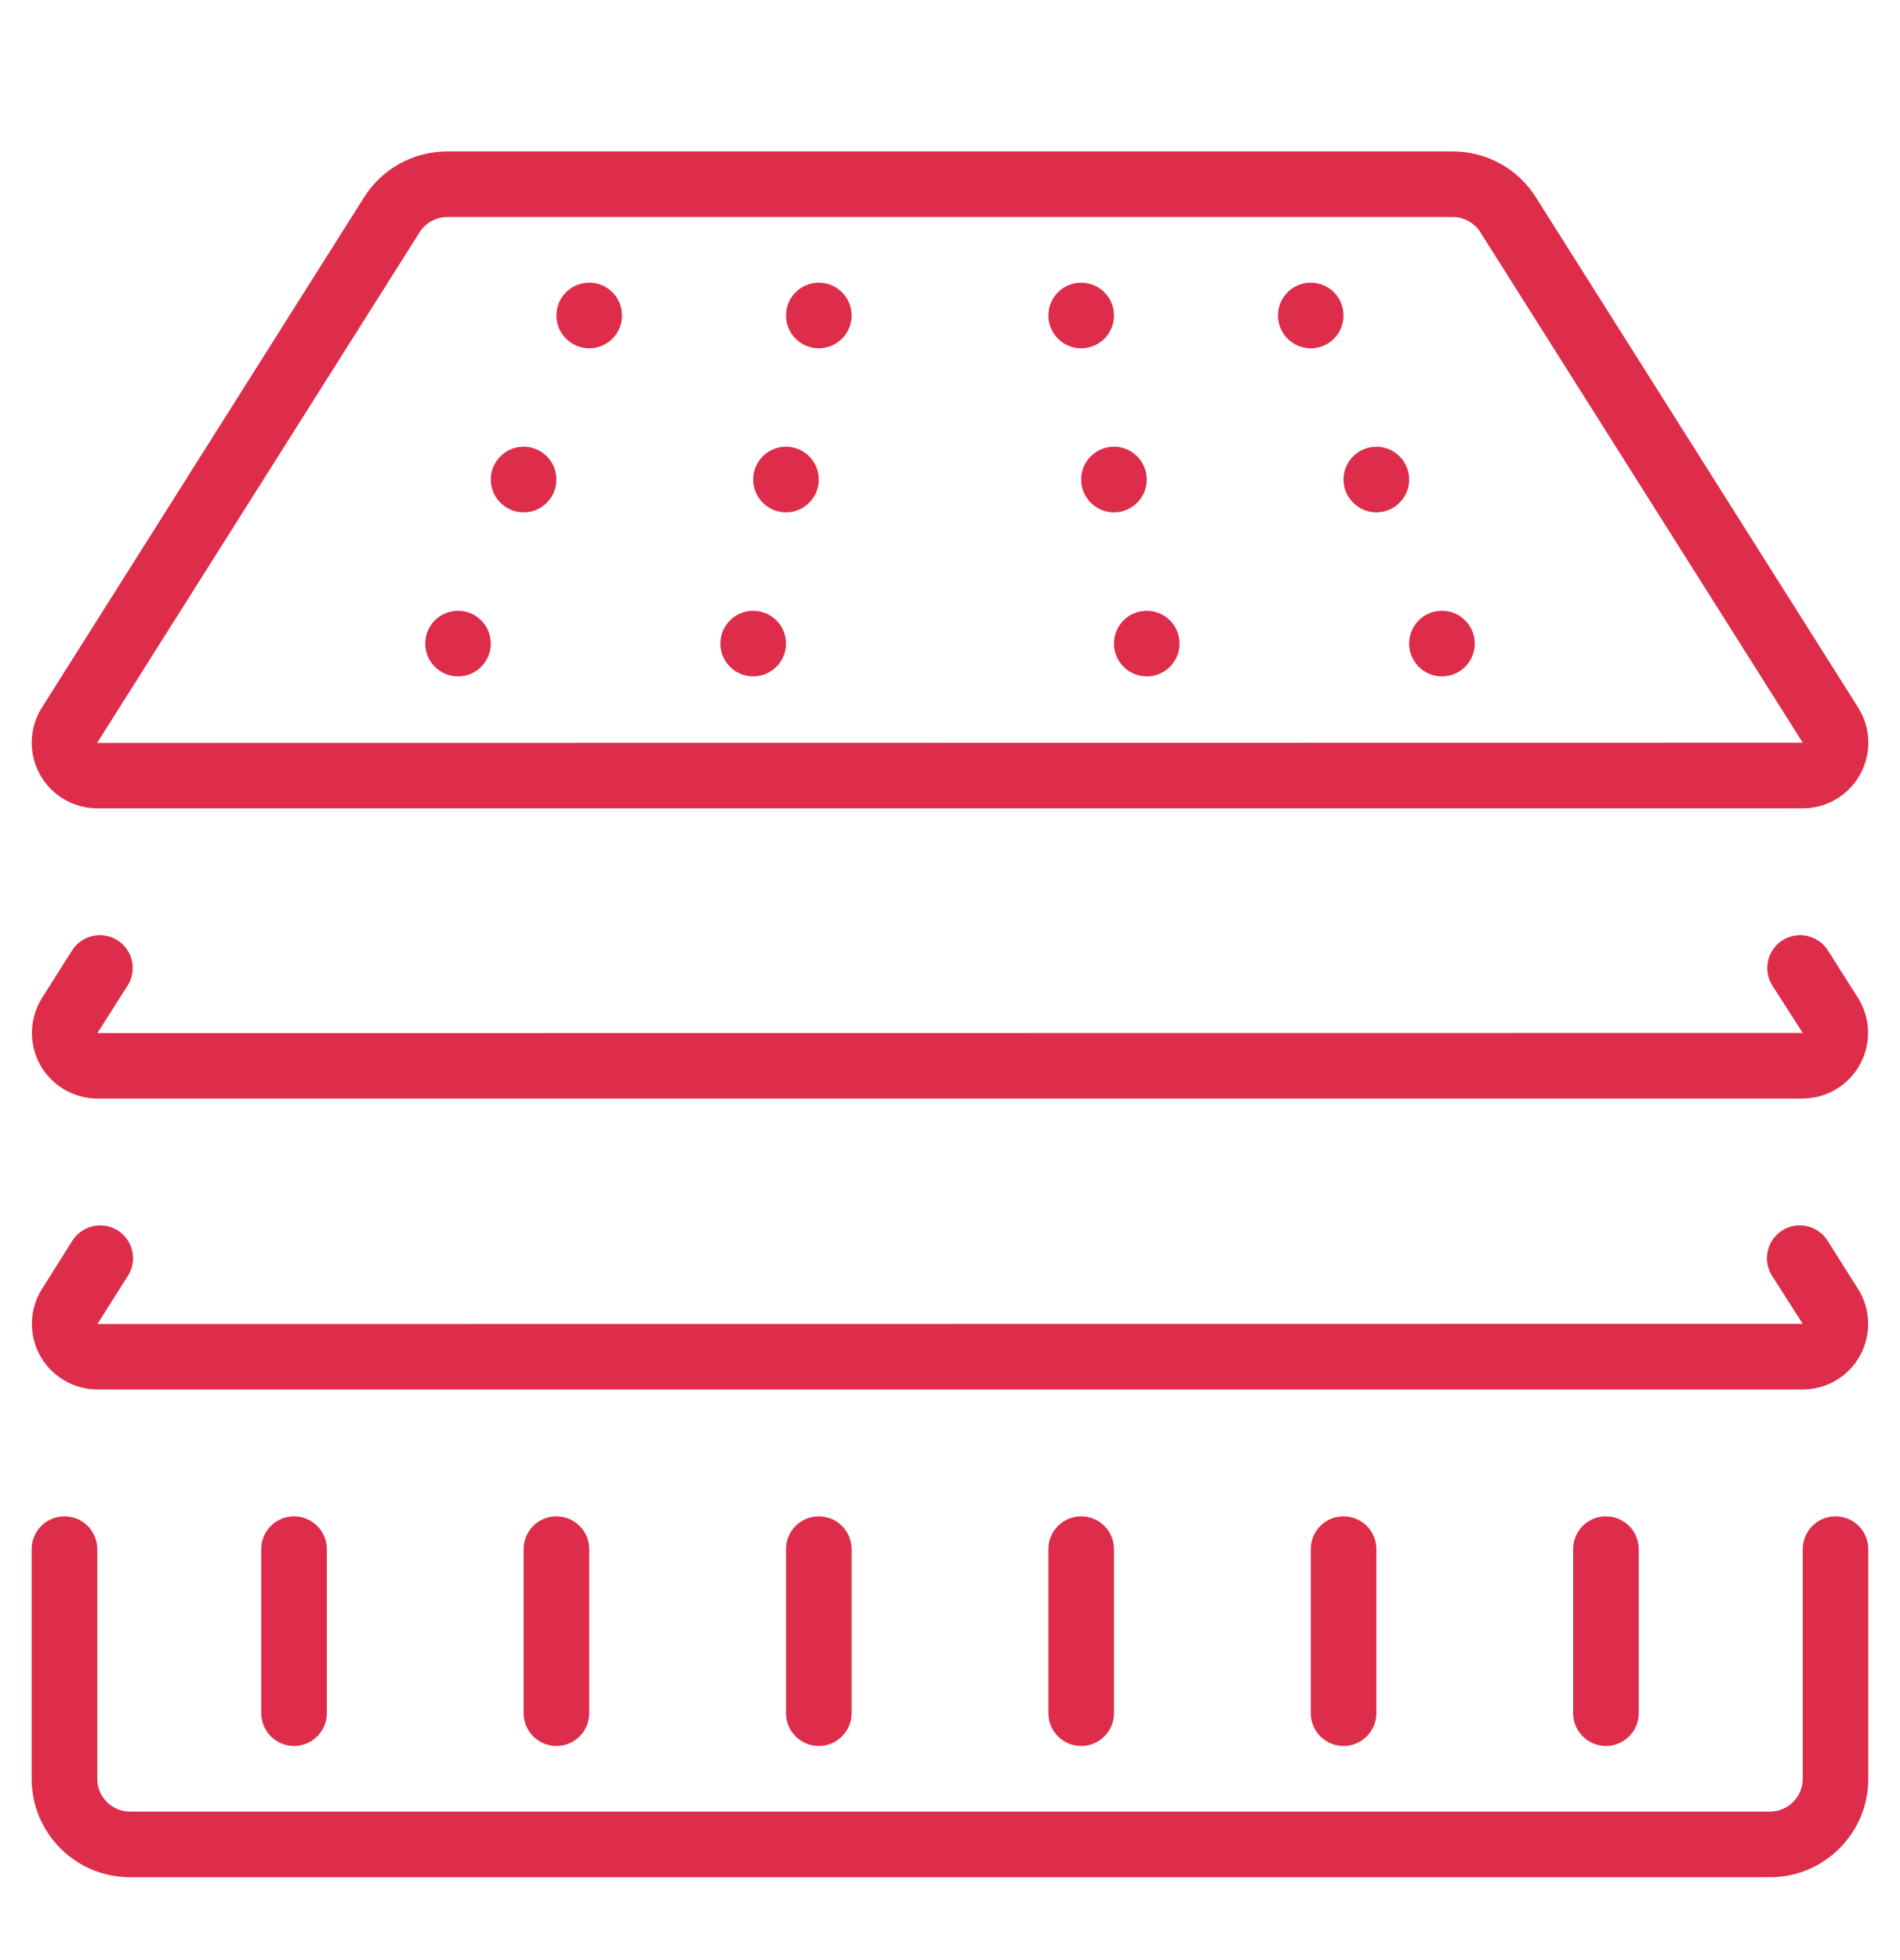 <svg width="32" height="33" viewBox="0 0 32 33" fill="none" xmlns="http://www.w3.org/2000/svg">
<path d="M30.914 25.529C31.219 25.529 31.466 25.776 31.466 26.081V29.948C31.466 30.863 30.724 31.605 29.809 31.605H2.19C1.275 31.605 0.533 30.863 0.533 29.948V26.081C0.533 25.776 0.781 25.529 1.086 25.529C1.391 25.529 1.638 25.776 1.638 26.081V29.948C1.638 30.253 1.885 30.5 2.19 30.5H29.809C30.114 30.5 30.362 30.253 30.362 29.948V26.081C30.362 25.776 30.609 25.529 30.914 25.529Z" fill="#DD2D4A"/>
<path d="M4.952 25.529C5.257 25.529 5.505 25.776 5.505 26.081V28.843C5.505 29.148 5.257 29.395 4.952 29.395C4.647 29.395 4.4 29.148 4.4 28.843V26.081C4.4 25.776 4.647 25.529 4.952 25.529Z" fill="#DD2D4A"/>
<path d="M9.371 25.529C9.676 25.529 9.924 25.776 9.924 26.081V28.843C9.924 29.148 9.676 29.395 9.371 29.395C9.066 29.395 8.819 29.148 8.819 28.843V26.081C8.819 25.776 9.066 25.529 9.371 25.529Z" fill="#DD2D4A"/>
<path d="M13.79 25.529C14.095 25.529 14.343 25.776 14.343 26.081V28.843C14.343 29.148 14.095 29.395 13.79 29.395C13.485 29.395 13.238 29.148 13.238 28.843V26.081C13.238 25.776 13.485 25.529 13.79 25.529Z" fill="#DD2D4A"/>
<path d="M18.209 25.529C18.514 25.529 18.762 25.776 18.762 26.081V28.843C18.762 29.148 18.514 29.395 18.209 29.395C17.904 29.395 17.657 29.148 17.657 28.843V26.081C17.657 25.776 17.904 25.529 18.209 25.529Z" fill="#DD2D4A"/>
<path d="M22.628 25.529C22.933 25.529 23.181 25.776 23.181 26.081V28.843C23.181 29.148 22.933 29.395 22.628 29.395C22.323 29.395 22.076 29.148 22.076 28.843V26.081C22.076 25.776 22.323 25.529 22.628 25.529Z" fill="#DD2D4A"/>
<path d="M27.047 25.529C27.352 25.529 27.6 25.776 27.6 26.081V28.843C27.6 29.148 27.352 29.395 27.047 29.395C26.742 29.395 26.495 29.148 26.495 28.843V26.081C26.495 25.776 26.742 25.529 27.047 25.529Z" fill="#DD2D4A"/>
<path d="M30.016 20.716C30.274 20.553 30.616 20.63 30.779 20.887L31.293 21.7C31.508 22.04 31.52 22.47 31.327 22.822C31.134 23.174 30.764 23.393 30.362 23.393H1.638C1.236 23.391 0.867 23.172 0.673 22.82C0.48 22.468 0.494 22.038 0.708 21.699L1.22 20.887C1.326 20.721 1.513 20.623 1.71 20.631C1.907 20.639 2.086 20.752 2.177 20.926C2.269 21.101 2.26 21.312 2.155 21.479L1.641 22.291L30.362 22.288L29.845 21.479C29.682 21.221 29.759 20.879 30.016 20.716Z" fill="#DD2D4A"/>
<path d="M30.022 15.83C30.28 15.667 30.621 15.743 30.785 16L31.293 16.802C31.506 17.142 31.518 17.57 31.325 17.922C31.132 18.274 30.763 18.493 30.362 18.495H1.638C1.236 18.493 0.867 18.274 0.673 17.922C0.48 17.57 0.494 17.141 0.708 16.801L1.215 16C1.379 15.743 1.72 15.667 1.978 15.83C2.236 15.994 2.313 16.335 2.149 16.593L1.64 17.393L30.362 17.39L29.85 16.593C29.687 16.335 29.764 15.994 30.022 15.83Z" fill="#DD2D4A"/>
<path d="M7.714 10.283C8.019 10.283 8.266 10.53 8.266 10.835C8.266 11.14 8.019 11.388 7.714 11.388C7.409 11.388 7.162 11.14 7.162 10.835C7.162 10.53 7.409 10.283 7.714 10.283Z" fill="#DD2D4A"/>
<path d="M12.685 10.283C12.991 10.283 13.238 10.53 13.238 10.835C13.238 11.14 12.991 11.388 12.685 11.388C12.38 11.388 12.133 11.14 12.133 10.835C12.133 10.53 12.38 10.283 12.685 10.283Z" fill="#DD2D4A"/>
<path d="M19.314 10.283C19.619 10.283 19.866 10.53 19.866 10.835C19.866 11.14 19.619 11.388 19.314 11.388C19.009 11.388 18.762 11.14 18.762 10.835C18.762 10.53 19.009 10.283 19.314 10.283Z" fill="#DD2D4A"/>
<path d="M24.285 10.283C24.59 10.283 24.838 10.53 24.838 10.835C24.838 11.14 24.59 11.388 24.285 11.388C23.98 11.388 23.733 11.14 23.733 10.835C23.733 10.53 23.98 10.283 24.285 10.283Z" fill="#DD2D4A"/>
<path d="M8.819 7.521C9.124 7.521 9.371 7.768 9.371 8.073C9.371 8.378 9.124 8.626 8.819 8.626C8.514 8.626 8.266 8.378 8.266 8.073C8.267 7.768 8.514 7.521 8.819 7.521Z" fill="#DD2D4A"/>
<path d="M13.238 7.521C13.543 7.521 13.79 7.768 13.79 8.073C13.79 8.378 13.543 8.626 13.238 8.626C12.933 8.626 12.685 8.378 12.685 8.073C12.685 7.768 12.933 7.521 13.238 7.521Z" fill="#DD2D4A"/>
<path d="M18.762 7.521C19.067 7.521 19.314 7.768 19.314 8.073C19.314 8.378 19.067 8.626 18.762 8.626C18.457 8.626 18.209 8.378 18.209 8.073C18.209 7.768 18.457 7.521 18.762 7.521Z" fill="#DD2D4A"/>
<path d="M23.181 7.521C23.486 7.521 23.733 7.768 23.733 8.073C23.733 8.378 23.486 8.626 23.181 8.626C22.876 8.626 22.628 8.378 22.628 8.073C22.628 7.768 22.876 7.521 23.181 7.521Z" fill="#DD2D4A"/>
<path d="M9.924 4.759C10.229 4.759 10.476 5.006 10.476 5.311C10.476 5.617 10.229 5.864 9.924 5.864C9.619 5.864 9.371 5.617 9.371 5.311C9.371 5.006 9.619 4.759 9.924 4.759Z" fill="#DD2D4A"/>
<path d="M13.79 4.759C14.095 4.759 14.343 5.006 14.343 5.311C14.343 5.617 14.095 5.864 13.79 5.864C13.485 5.864 13.238 5.617 13.238 5.311C13.238 5.006 13.485 4.759 13.79 4.759Z" fill="#DD2D4A"/>
<path d="M18.209 4.759C18.514 4.759 18.762 5.006 18.762 5.311C18.762 5.617 18.514 5.864 18.209 5.864C17.904 5.864 17.657 5.617 17.657 5.311C17.657 5.006 17.904 4.759 18.209 4.759Z" fill="#DD2D4A"/>
<path d="M22.076 4.759C22.381 4.759 22.628 5.006 22.628 5.311C22.628 5.617 22.381 5.864 22.076 5.864C21.771 5.864 21.524 5.617 21.524 5.311C21.524 5.006 21.771 4.759 22.076 4.759Z" fill="#DD2D4A"/>
<path fill-rule="evenodd" clip-rule="evenodd" d="M24.467 2.55C25.036 2.548 25.566 2.841 25.868 3.323L31.296 11.914C31.511 12.254 31.524 12.685 31.329 13.037C31.135 13.39 30.764 13.609 30.362 13.609H1.638C1.236 13.609 0.865 13.389 0.671 13.037C0.477 12.685 0.49 12.254 0.705 11.914L6.131 3.323C6.434 2.841 6.964 2.548 7.533 2.55H24.467ZM7.533 3.654C7.343 3.654 7.167 3.752 7.066 3.912L1.638 12.504V12.508L30.362 12.504L24.934 3.912C24.833 3.752 24.656 3.654 24.467 3.654H7.533Z" fill="#DD2D4A"/>
</svg>
